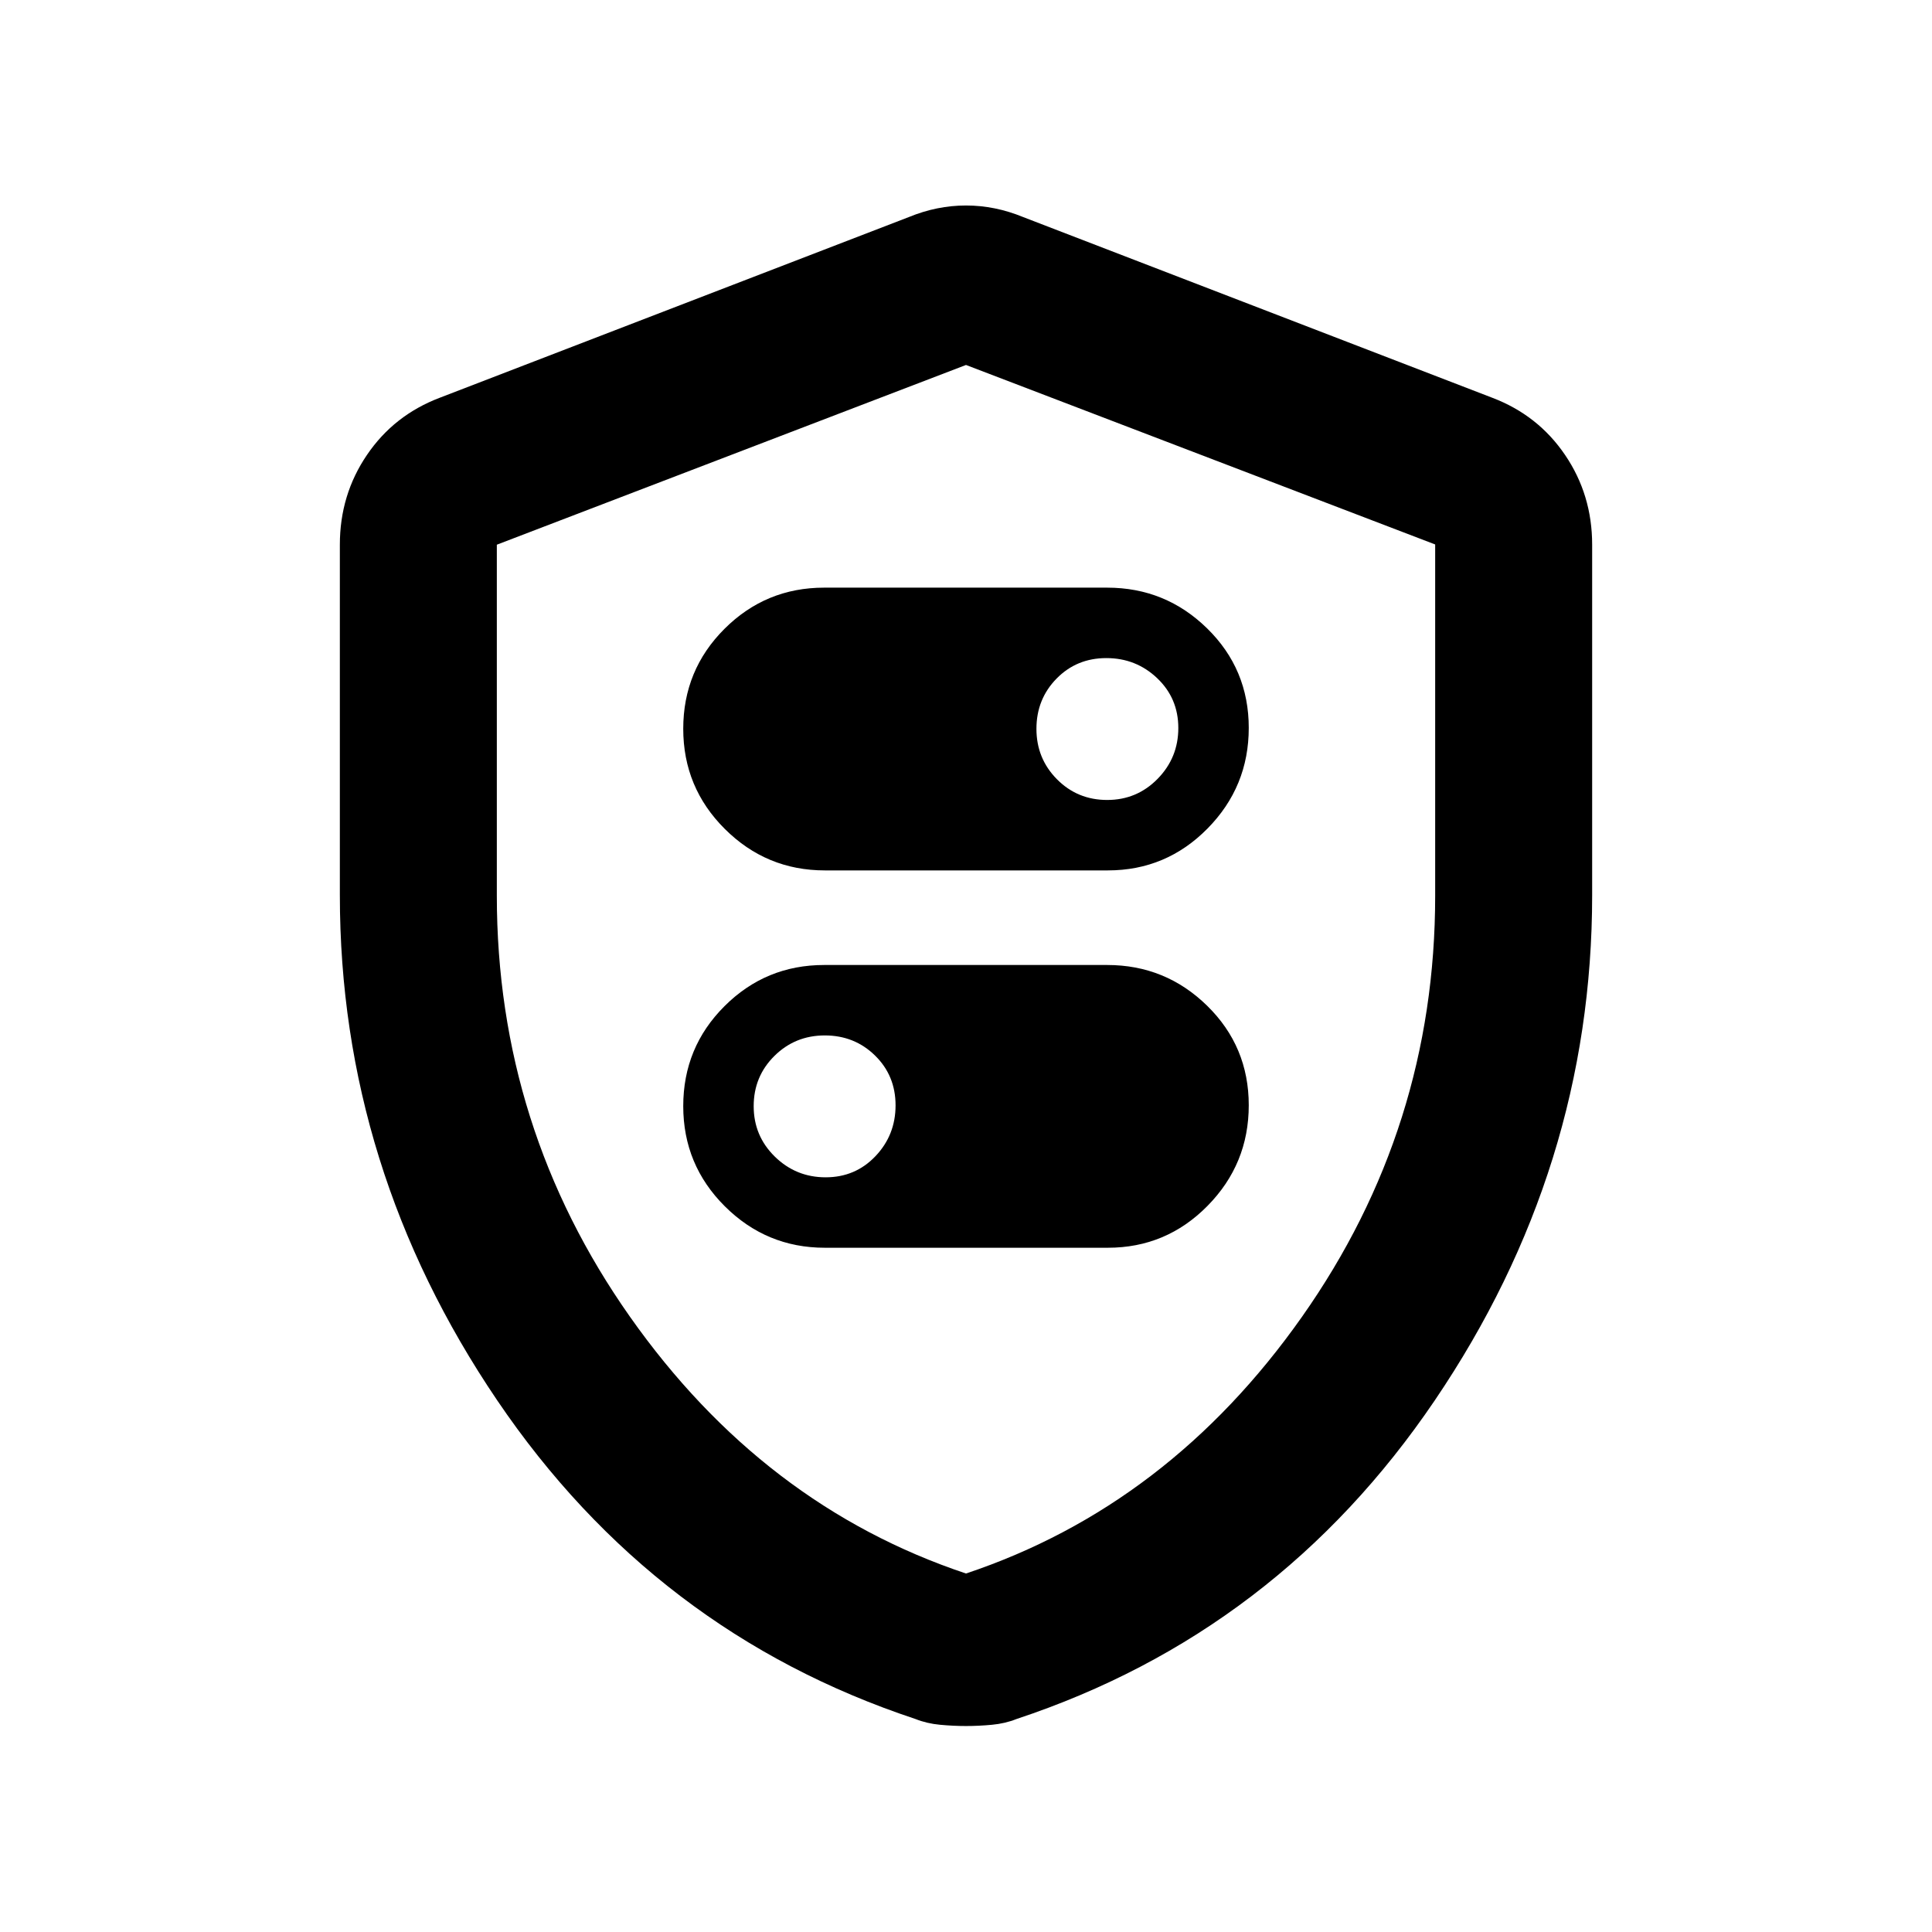 <svg xmlns="http://www.w3.org/2000/svg" height="20" viewBox="0 -960 960 960" width="20"><path d="M409.86-527.5h140.63q29.01 0 49.51-20.8 20.5-20.79 20.5-50 0-29.2-20.68-49.45Q579.15-668 550.14-668H409.51q-29.01 0-49.51 20.46-20.5 20.46-20.5 49.67 0 29.2 20.68 49.79 20.67 20.58 49.68 20.58Zm140.3-35q-14.77 0-24.96-10.29-10.2-10.29-10.2-25.05 0-14.77 9.99-24.96 9.98-10.2 24.75-10.2 14.76 0 25.26 9.99 10.5 9.98 10.5 24.75 0 14.76-10.29 25.26-10.29 10.5-25.05 10.5ZM409.86-340h140.63q29.01 0 49.51-20.8 20.5-20.79 20.5-50 0-29.2-20.68-49.45-20.67-20.25-49.68-20.25H409.51q-29.01 0-49.51 20.46-20.5 20.46-20.5 49.67 0 29.2 20.68 49.79Q380.85-340 409.86-340Zm.4-35q-14.76 0-25.26-10.29-10.5-10.29-10.5-25.05 0-14.77 10.29-24.96 10.29-10.2 25.05-10.2 14.77 0 24.96 9.99 10.2 9.98 10.2 24.75 0 14.76-9.99 25.26-9.98 10.5-24.75 10.5ZM480-102.35q-6.3 0-12.89-.62-6.6-.62-12.2-2.86-129.67-42.97-207.86-158.35-78.18-115.39-78.18-251.05v-174.12q0-24.76 13.44-44.56 13.43-19.81 36.23-28.46l233.13-89.8q13.93-5.72 28.33-5.72 14.4 0 28.33 5.72l233.13 89.8q22.8 8.65 36.23 28.46 13.44 19.8 13.44 44.56v174.12q0 135.66-78.18 251.05-78.19 115.38-207.86 158.35-5.6 2.24-12.2 2.86-6.59.62-12.89.62Zm0-75.78q100.83-33.69 166.98-127.6 66.15-93.92 66.15-209.16v-174.57L480-778.65l-233.13 89.31V-515q0 115.35 66.15 209.27 66.15 93.91 166.98 127.6Zm0-299.89Z"/></svg>